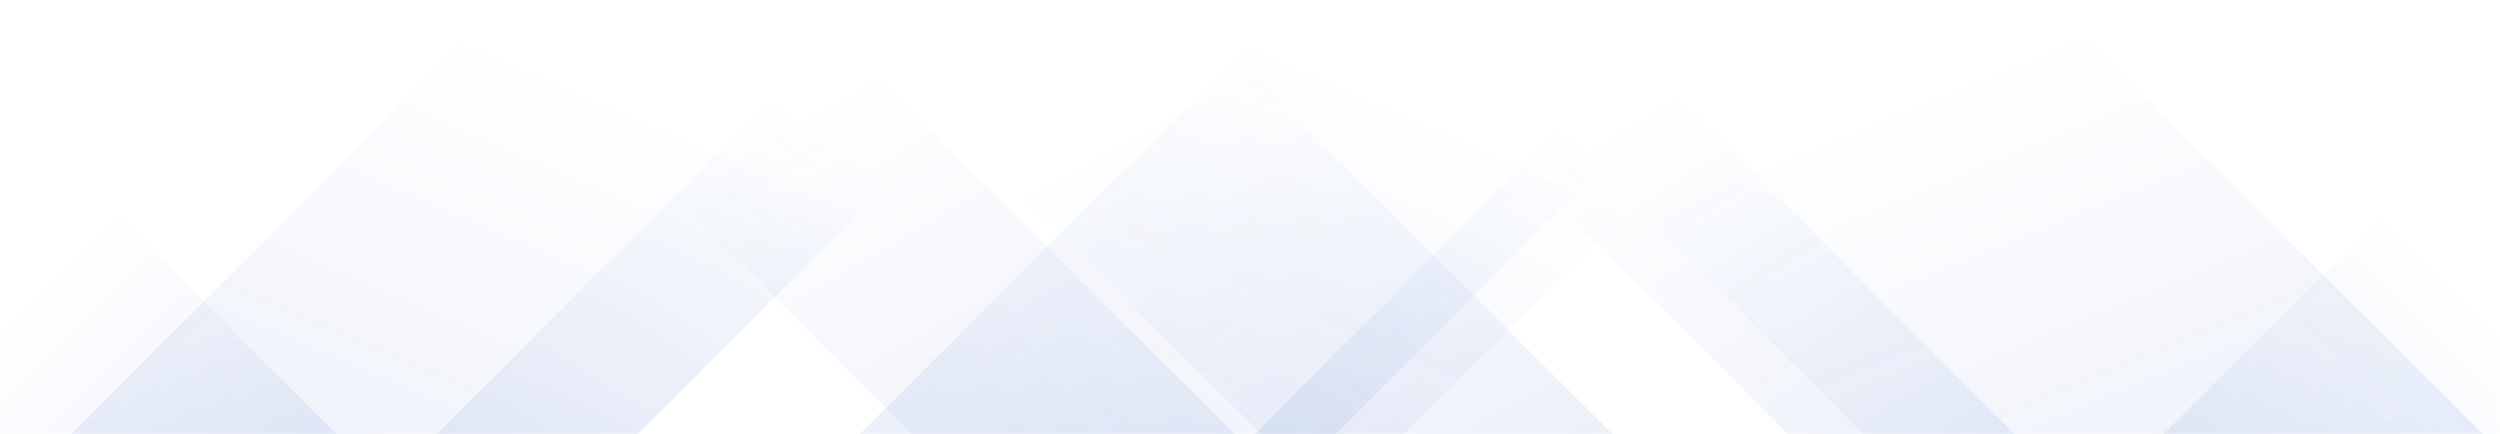 <svg xmlns="http://www.w3.org/2000/svg" version="1.1" xmlns:xlink="http://www.w3.org/1999/xlink" xmlns:svgjs="http://svgjs.dev/svgjs" width="1440" height="250" preserveAspectRatio="none" viewBox="0 0 1440 250">
    <g mask="url(&quot;#SvgjsMask1012&quot;)" fill="none">
        <path d="M41 250L291 0L618 0L368 250z" fill="url(&quot;#SvgjsLinearGradient1013&quot;)"></path>
        <path d="M251.6 250L501.6 0L617.1 0L367.1 250z" fill="url(&quot;#SvgjsLinearGradient1013&quot;)"></path>
        <path d="M495.2 250L745.2 0L1058.7 0L808.7 250z" fill="url(&quot;#SvgjsLinearGradient1013&quot;)"></path>
        <path d="M722.8 250L972.8 0L1019.3 0L769.3 250z" fill="url(&quot;#SvgjsLinearGradient1013&quot;)"></path>
        <path d="M1430 250L1180 0L823 0L1073 250z" fill="url(&quot;#SvgjsLinearGradient1014&quot;)"></path>
        <path d="M1160.4 250L910.4 0L779.9 0L1029.9 250z" fill="url(&quot;#SvgjsLinearGradient1014&quot;)"></path>
        <path d="M928.8 250L678.8 0L476.3 0L726.3 250z" fill="url(&quot;#SvgjsLinearGradient1014&quot;)"></path>
        <path d="M711.2 250L461.2 0L275.2 0L525.2 250z" fill="url(&quot;#SvgjsLinearGradient1014&quot;)"></path>
        <path d="M1246.194 250L1440 56.194L1440 250z" fill="url(&quot;#SvgjsLinearGradient1013&quot;)"></path>
        <path d="M0 250L193.806 250L 0 56.194z" fill="url(&quot;#SvgjsLinearGradient1014&quot;)"></path>
    </g>
    <defs>
        <mask id="SvgjsMask1012">
            <rect width="1440" height="250" fill="#ffffff"></rect>
        </mask>
        <linearGradient x1="0%" y1="100%" x2="100%" y2="0%" id="SvgjsLinearGradient1013">
            <stop stop-color="rgba(15, 70, 185, 0.08)" offset="0"></stop>
            <stop stop-opacity="0" stop-color="rgba(15, 70, 185, 0.08)" offset="0.66"></stop>
        </linearGradient>
        <linearGradient x1="100%" y1="100%" x2="0%" y2="0%" id="SvgjsLinearGradient1014">
            <stop stop-color="rgba(15, 70, 185, 0.08)" offset="0"></stop>
            <stop stop-opacity="0" stop-color="rgba(15, 70, 185, 0.08)" offset="0.66"></stop>
        </linearGradient>
    </defs>
</svg>
